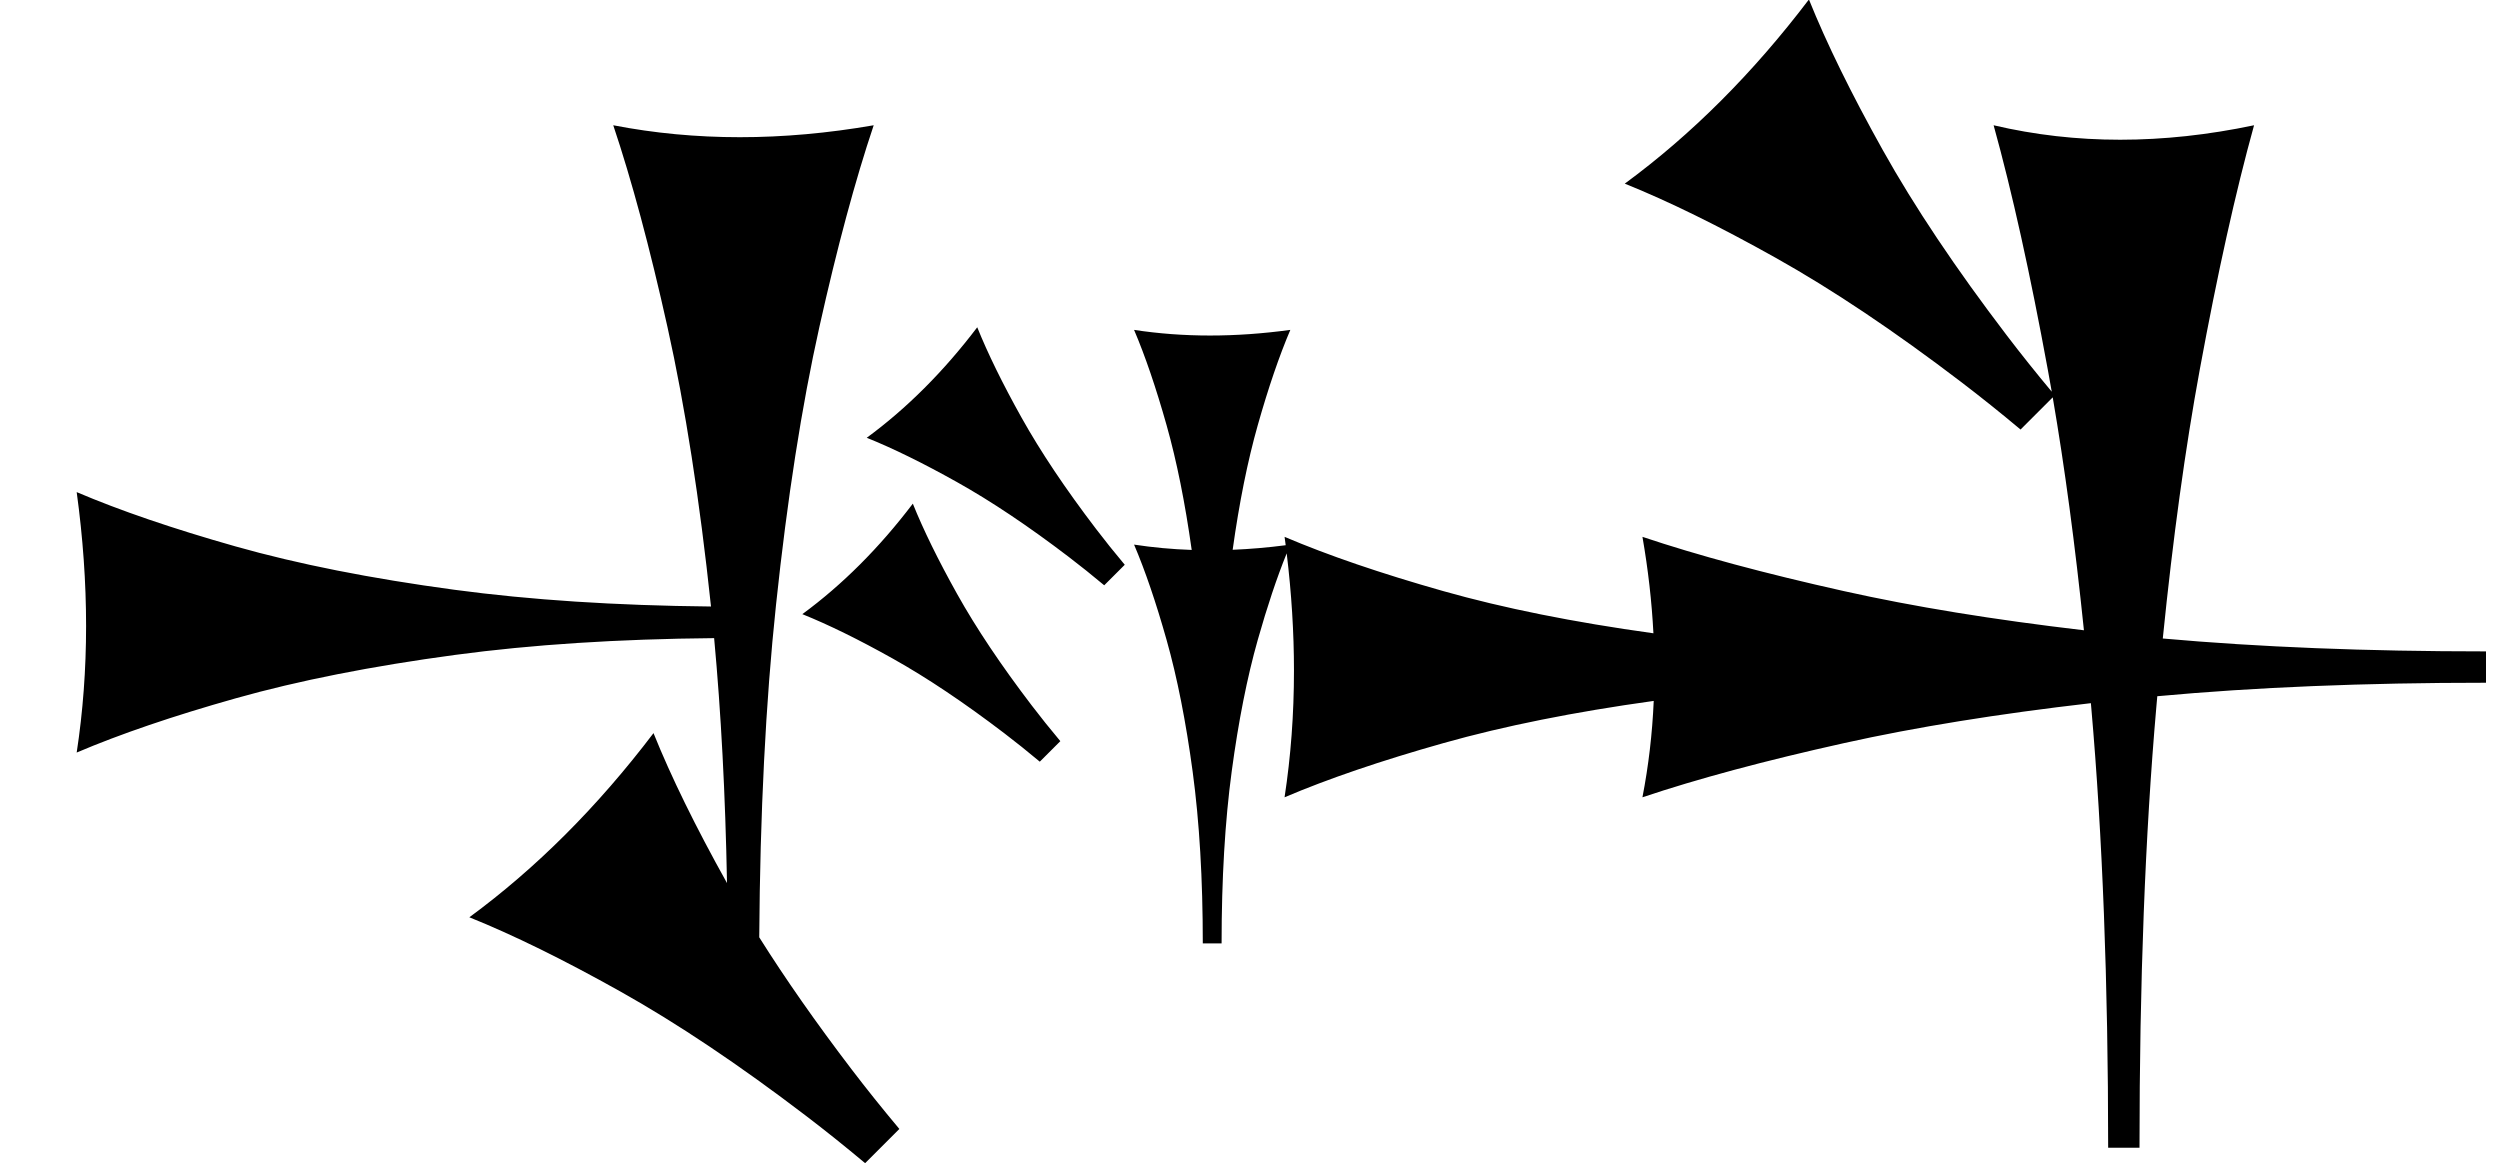 <?xml version="1.0" standalone="no"?>
<!DOCTYPE svg PUBLIC "-//W3C//DTD SVG 1.1//EN" "http://www.w3.org/Graphics/SVG/1.1/DTD/svg11.dtd" >
<svg xmlns="http://www.w3.org/2000/svg" xmlns:xlink="http://www.w3.org/1999/xlink" version="1.1" viewBox="0 0 1956 910">
   <path fill="currentColor"
d="M941.069 738.101c0 -50.283 -2.643 -95.046 -7.925 -134.292c-5.283 -39.245 -12.076 -73.585 -20.377 -103.019c-8.303 -29.435 -16.793 -54.331 -25.473 -74.689c14.7 2.248 29.73 3.638 45.089 4.169
c-5.169 -36.945 -11.708 -69.439 -19.616 -97.48c-8.303 -29.435 -16.793 -54.331 -25.473 -74.689c19.246 2.943 39.058 4.415 59.435 4.415s41.32 -1.472 62.83 -4.415c-8.679 20.358 -17.169 45.193 -25.472 74.505
c-7.927 27.987 -14.477 60.502 -19.652 97.546c13.586 -0.556 27.416 -1.744 41.49 -3.566c-0.281 -2.185 -0.572 -4.372 -0.872 -6.562c33.931 14.464 75.322 28.615 124.175 42.453c47.106 13.341 101.908 24.345 164.407 33.008
c-1.269 -24.671 -4.129 -49.825 -8.582 -75.461c43.066 14.464 95.601 28.615 157.606 42.453c54.488 12.158 117.089 22.375 187.805 30.648c-6.899 -66.93 -15.037 -127.675 -24.411 -182.235c-10.245 10.246 -10.921 10.922 -25.173 25.174
c-15.681 -13.127 -31.08 -25.456 -46.199 -36.987c-52.476 -40.024 -100.951 -72.488 -145.423 -97.394c-44.473 -24.904 -83.819 -44.238 -118.04 -58.003c26.149 -19.213 51.231 -40.825 75.246 -64.84s46.963 -50.433 68.843 -79.25
c13.766 34.221 33.027 73.495 57.786 117.824c24.761 44.327 57.152 92.73 97.177 145.206c10.943 14.347 22.615 28.957 35.016 43.832c-0.995 -5.716 -2.004 -11.363 -3.026 -16.941c-13.837 -75.472 -27.988 -139.309 -42.453 -191.51
c32.076 7.547 65.095 11.321 99.057 11.321s68.868 -3.774 104.717 -11.321c-14.464 52.201 -28.615 115.88 -42.453 191.038c-11.343 61.614 -20.995 131.787 -28.957 210.52c75.181 6.725 159.476 10.088 252.884 10.088v24.527
c-95.05 0 -180.776 3.516 -257.182 10.547c-0.237 2.656 -0.473 5.322 -0.707 7.997c-8.804 100.629 -13.208 215.724 -13.208 345.283h-24.527c0 -128.932 -4.403 -243.71 -13.208 -344.34
c-0.103 -1.171 -0.205 -2.341 -0.309 -3.509c-72.658 8.368 -136.945 18.766 -192.864 31.191c-62.264 13.837 -114.929 27.988 -157.995 42.453c4.772 -24.583 7.716 -49.72 8.83 -75.41
c-62.355 8.655 -117.138 19.642 -164.349 32.957c-49.057 13.837 -90.551 27.988 -124.481 42.453c4.905 -32.076 7.358 -65.095 7.358 -99.057c0 -29.87 -1.897 -60.471 -5.692 -91.801c-7.693 19.004 -15.237 41.56 -22.632 67.667
c-8.302 29.311 -15.095 63.59 -20.378 102.835c-5.282 39.245 -7.925 84.132 -7.925 134.66h-14.716zM863.939 457.938c-9.408 -7.876 -18.648 -15.273 -27.719 -22.192c-31.485 -24.015 -60.571 -43.493 -87.254 -58.437
c-26.684 -14.942 -50.292 -26.543 -70.824 -34.802c15.69 -11.527 30.739 -24.495 45.148 -38.903c14.409 -14.409 28.178 -30.26 41.306 -47.55c8.26 20.532 19.816 44.097 34.672 70.694c14.856 26.596 34.291 55.638 58.306 87.123
c6.983 9.154 14.46 18.488 22.432 28.001zM813.54 595.938c-9.408 -7.876 -18.648 -15.273 -27.72 -22.192c-31.485 -24.015 -60.57 -43.493 -87.254 -58.437c-26.684 -14.942 -50.291 -26.543 -70.824 -34.802
c15.69 -11.527 30.739 -24.495 45.148 -38.903c14.408 -14.409 28.178 -30.26 41.306 -47.55c8.259 20.532 19.816 44.097 34.671 70.694c14.856 26.596 34.292 55.638 58.307 87.123c6.982 9.154 14.46 18.488 22.432 28.001z
M676.881 910.062c-15.681 -13.127 -31.08 -25.456 -46.199 -36.987c-52.476 -40.024 -100.951 -72.488 -145.423 -97.394c-44.473 -24.904 -83.819 -44.238 -118.04 -58.003c26.149 -19.213 51.231 -40.825 75.246 -64.84
s46.963 -50.433 68.843 -79.25c13.714 34.093 32.884 73.202 57.51 117.329c-1.298 -69.351 -4.657 -133.232 -10.078 -191.648c-75.215 0.688 -142.734 5.059 -202.561 13.111c-65.408 8.805 -122.641 20.126 -171.697 33.962
c-49.057 13.837 -90.551 27.988 -124.481 42.453c4.905 -32.076 7.358 -65.095 7.358 -99.057s-2.453 -68.868 -7.358 -104.717c33.931 14.464 75.322 28.615 124.175 42.453c48.852 13.836 105.982 25.157 171.391 33.962
c59.204 7.969 126.11 12.333 200.721 13.089l-0.064 -0.606c-8.805 -83.019 -20.126 -155.66 -33.962 -217.925c-13.837 -62.264 -27.988 -114.929 -42.453 -157.995c32.076 6.227 65.095 9.34 99.057 9.34
s68.868 -3.113 104.717 -9.34c-14.464 43.066 -28.615 95.601 -42.453 157.606c-13.836 62.005 -25.157 134.516 -33.962 217.535c-8.121 76.583 -12.499 163.323 -13.129 260.218c20.411 32.462 44.488 66.882 72.234 103.26
c11.638 15.257 24.1 30.812 37.386 46.667c-11.815 11.815 -11.815 11.815 -26.775 26.776z" />
</svg>
